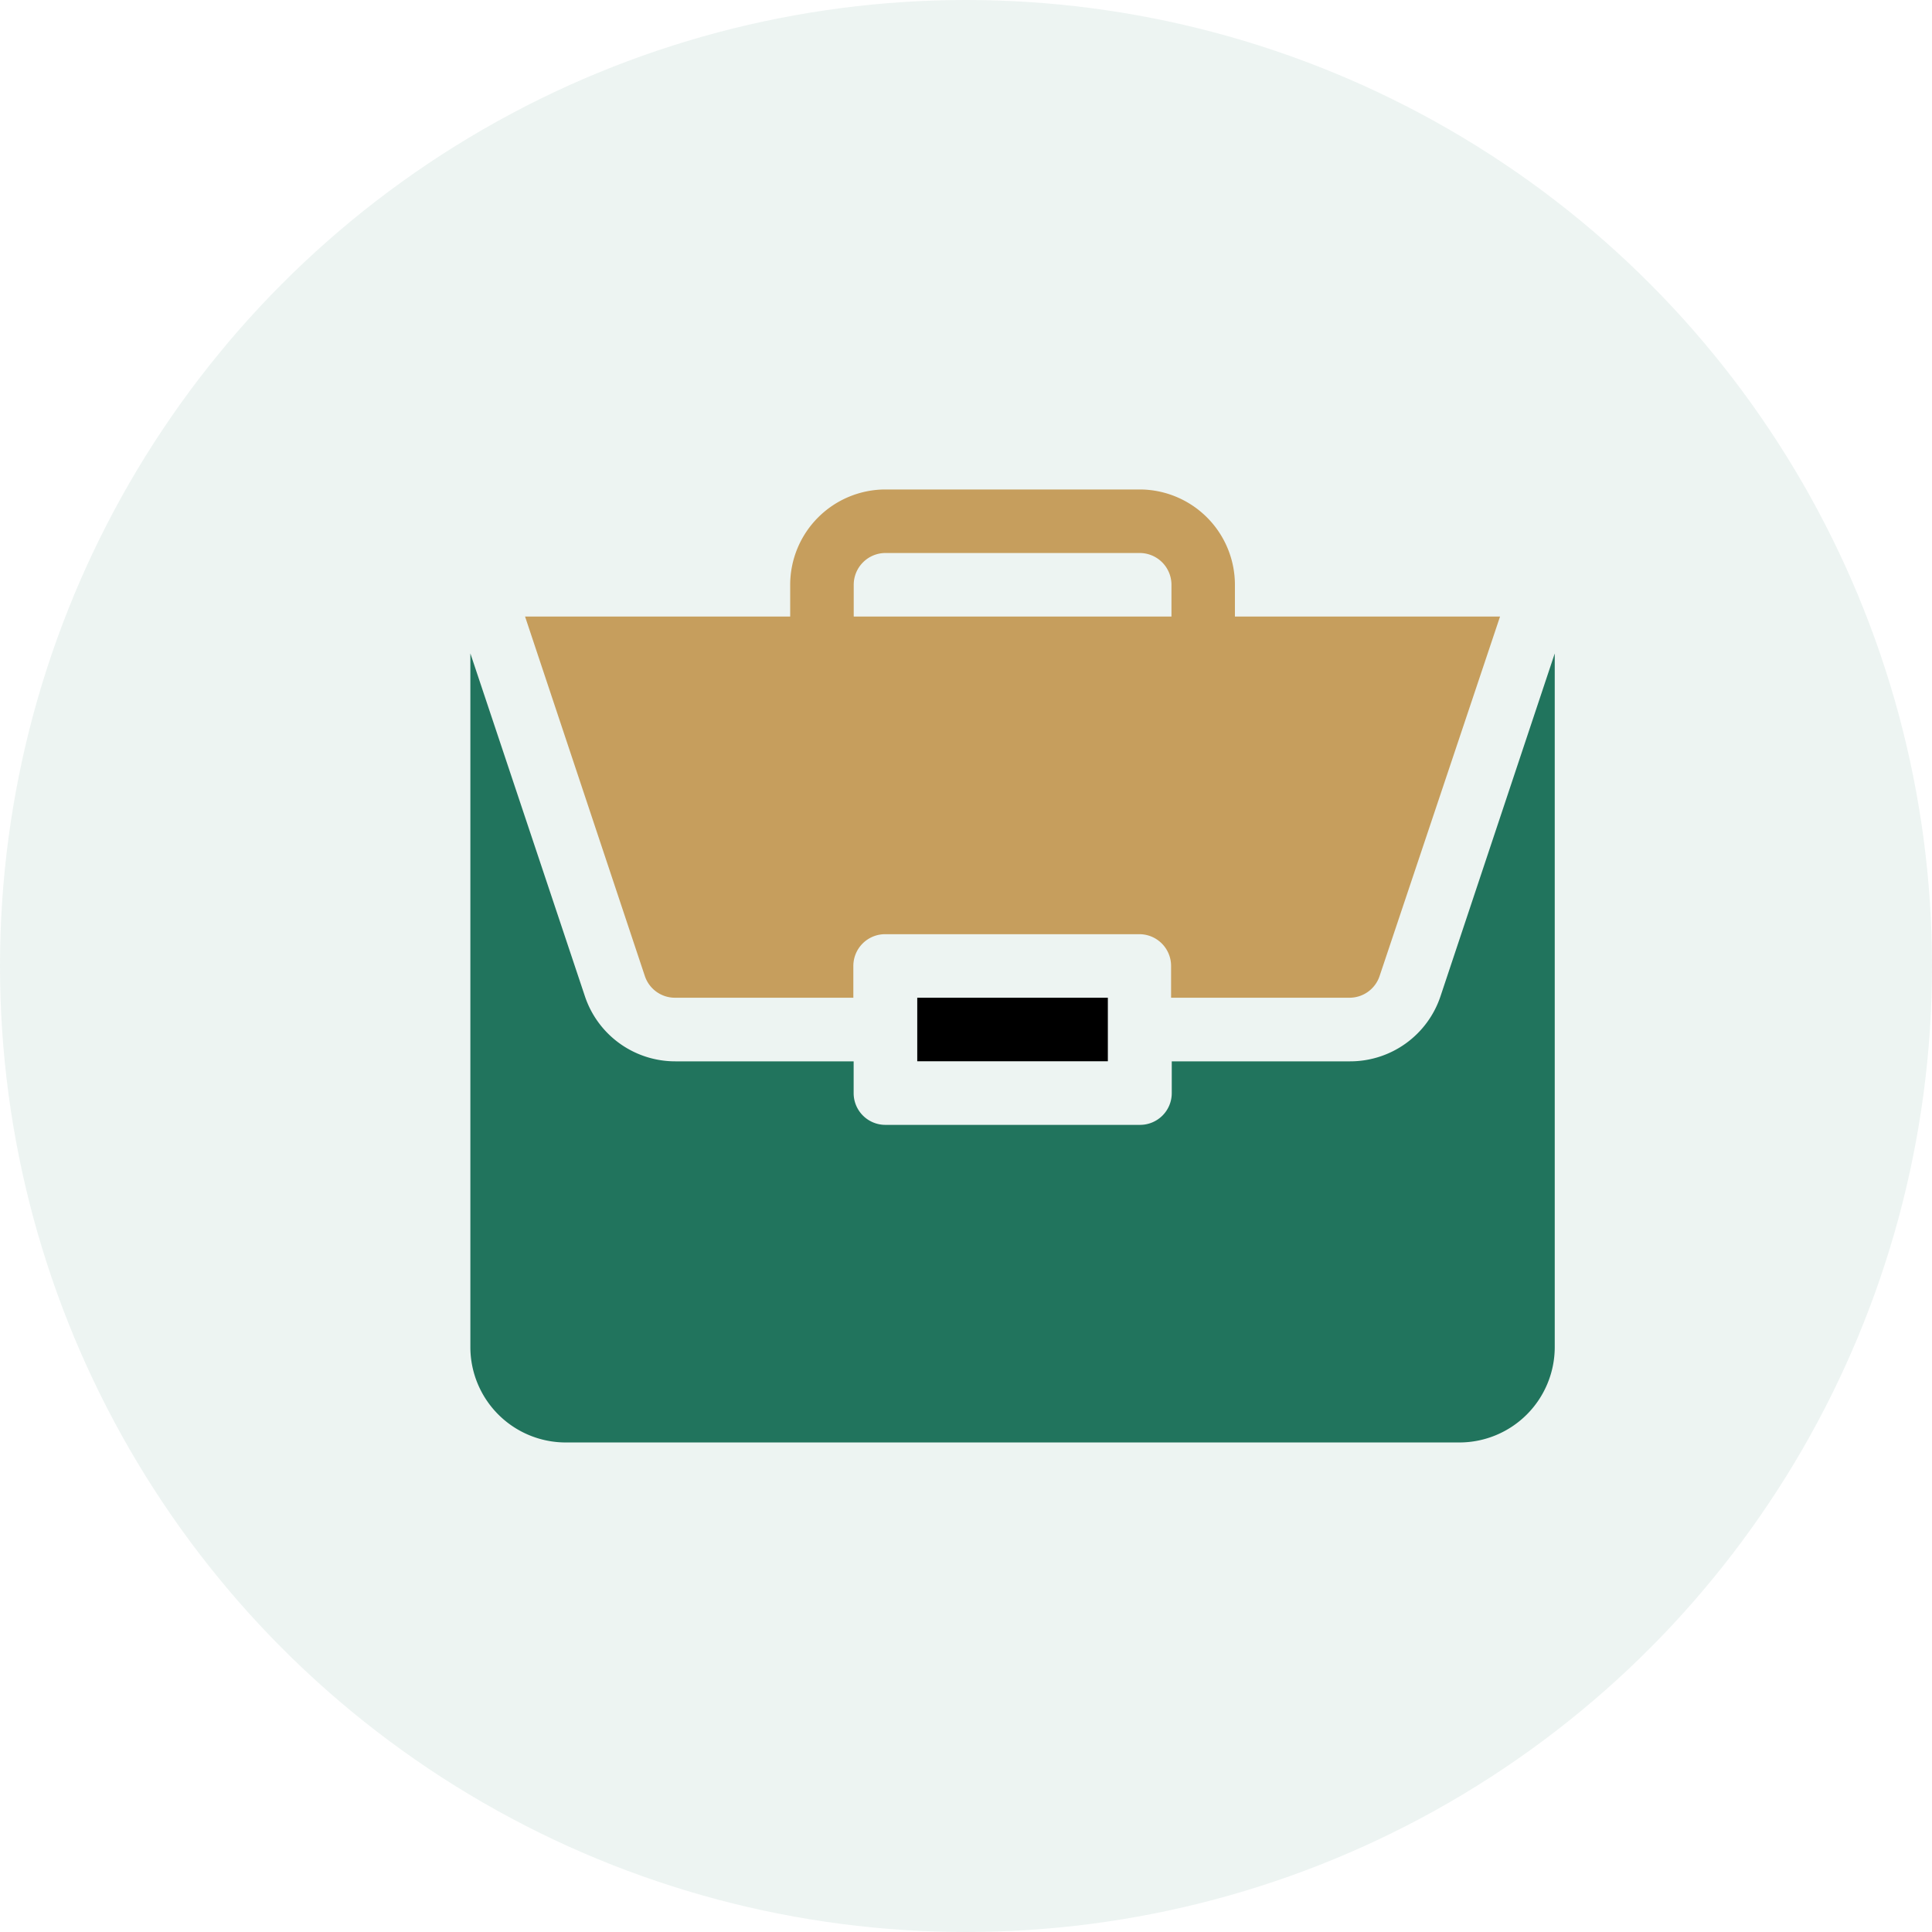 <svg xmlns="http://www.w3.org/2000/svg" width="26" height="26" viewBox="0 0 26 26">
  <g id="Group_1698" data-name="Group 1698" transform="translate(-9647 -3620)">
    <circle id="Ellipse_179" data-name="Ellipse 179" cx="13" cy="13" r="13" transform="translate(9647 3620)" fill="rgba(33,116,93,0.08)"/>
    <g id="portfolio" transform="translate(9653.33 3626.587)">
      <path id="Path_1725" data-name="Path 1725" d="M211,240h2.565v.855H211Zm0,0" transform="translate(-204.986 -233.16)"/>
      <path id="Path_1726" data-name="Path 1726" d="M11.839,82.9h-2.4v.427a.427.427,0,0,1-.428.428H5.586a.427.427,0,0,1-.428-.428V82.9h-2.4a1.281,1.281,0,0,1-1.217-.877L0,77.41v9.336a1.284,1.284,0,0,0,1.283,1.283H13.31a1.284,1.284,0,0,0,1.283-1.283V77.411l-1.537,4.612A1.281,1.281,0,0,1,11.839,82.9Zm0,0" transform="translate(0 -75.204)" fill="#21745d"/>
      <path id="Path_1727" data-name="Path 1727" d="M34.08,0H30.66a1.284,1.284,0,0,0-1.283,1.283V1.71H25.809l1.612,4.838a.427.427,0,0,0,.406.292h2.4V6.413a.427.427,0,0,1,.428-.428h3.42a.427.427,0,0,1,.428.428V6.84h2.4a.427.427,0,0,0,.406-.292L38.93,1.71H35.362V1.283A1.284,1.284,0,0,0,34.08,0ZM30.232,1.71V1.283A.428.428,0,0,1,30.66.855h3.42a.428.428,0,0,1,.428.428V1.71Zm0,0" transform="translate(-25.073)" fill="#c69e5d"/>
    </g>
  </g>
</svg>
